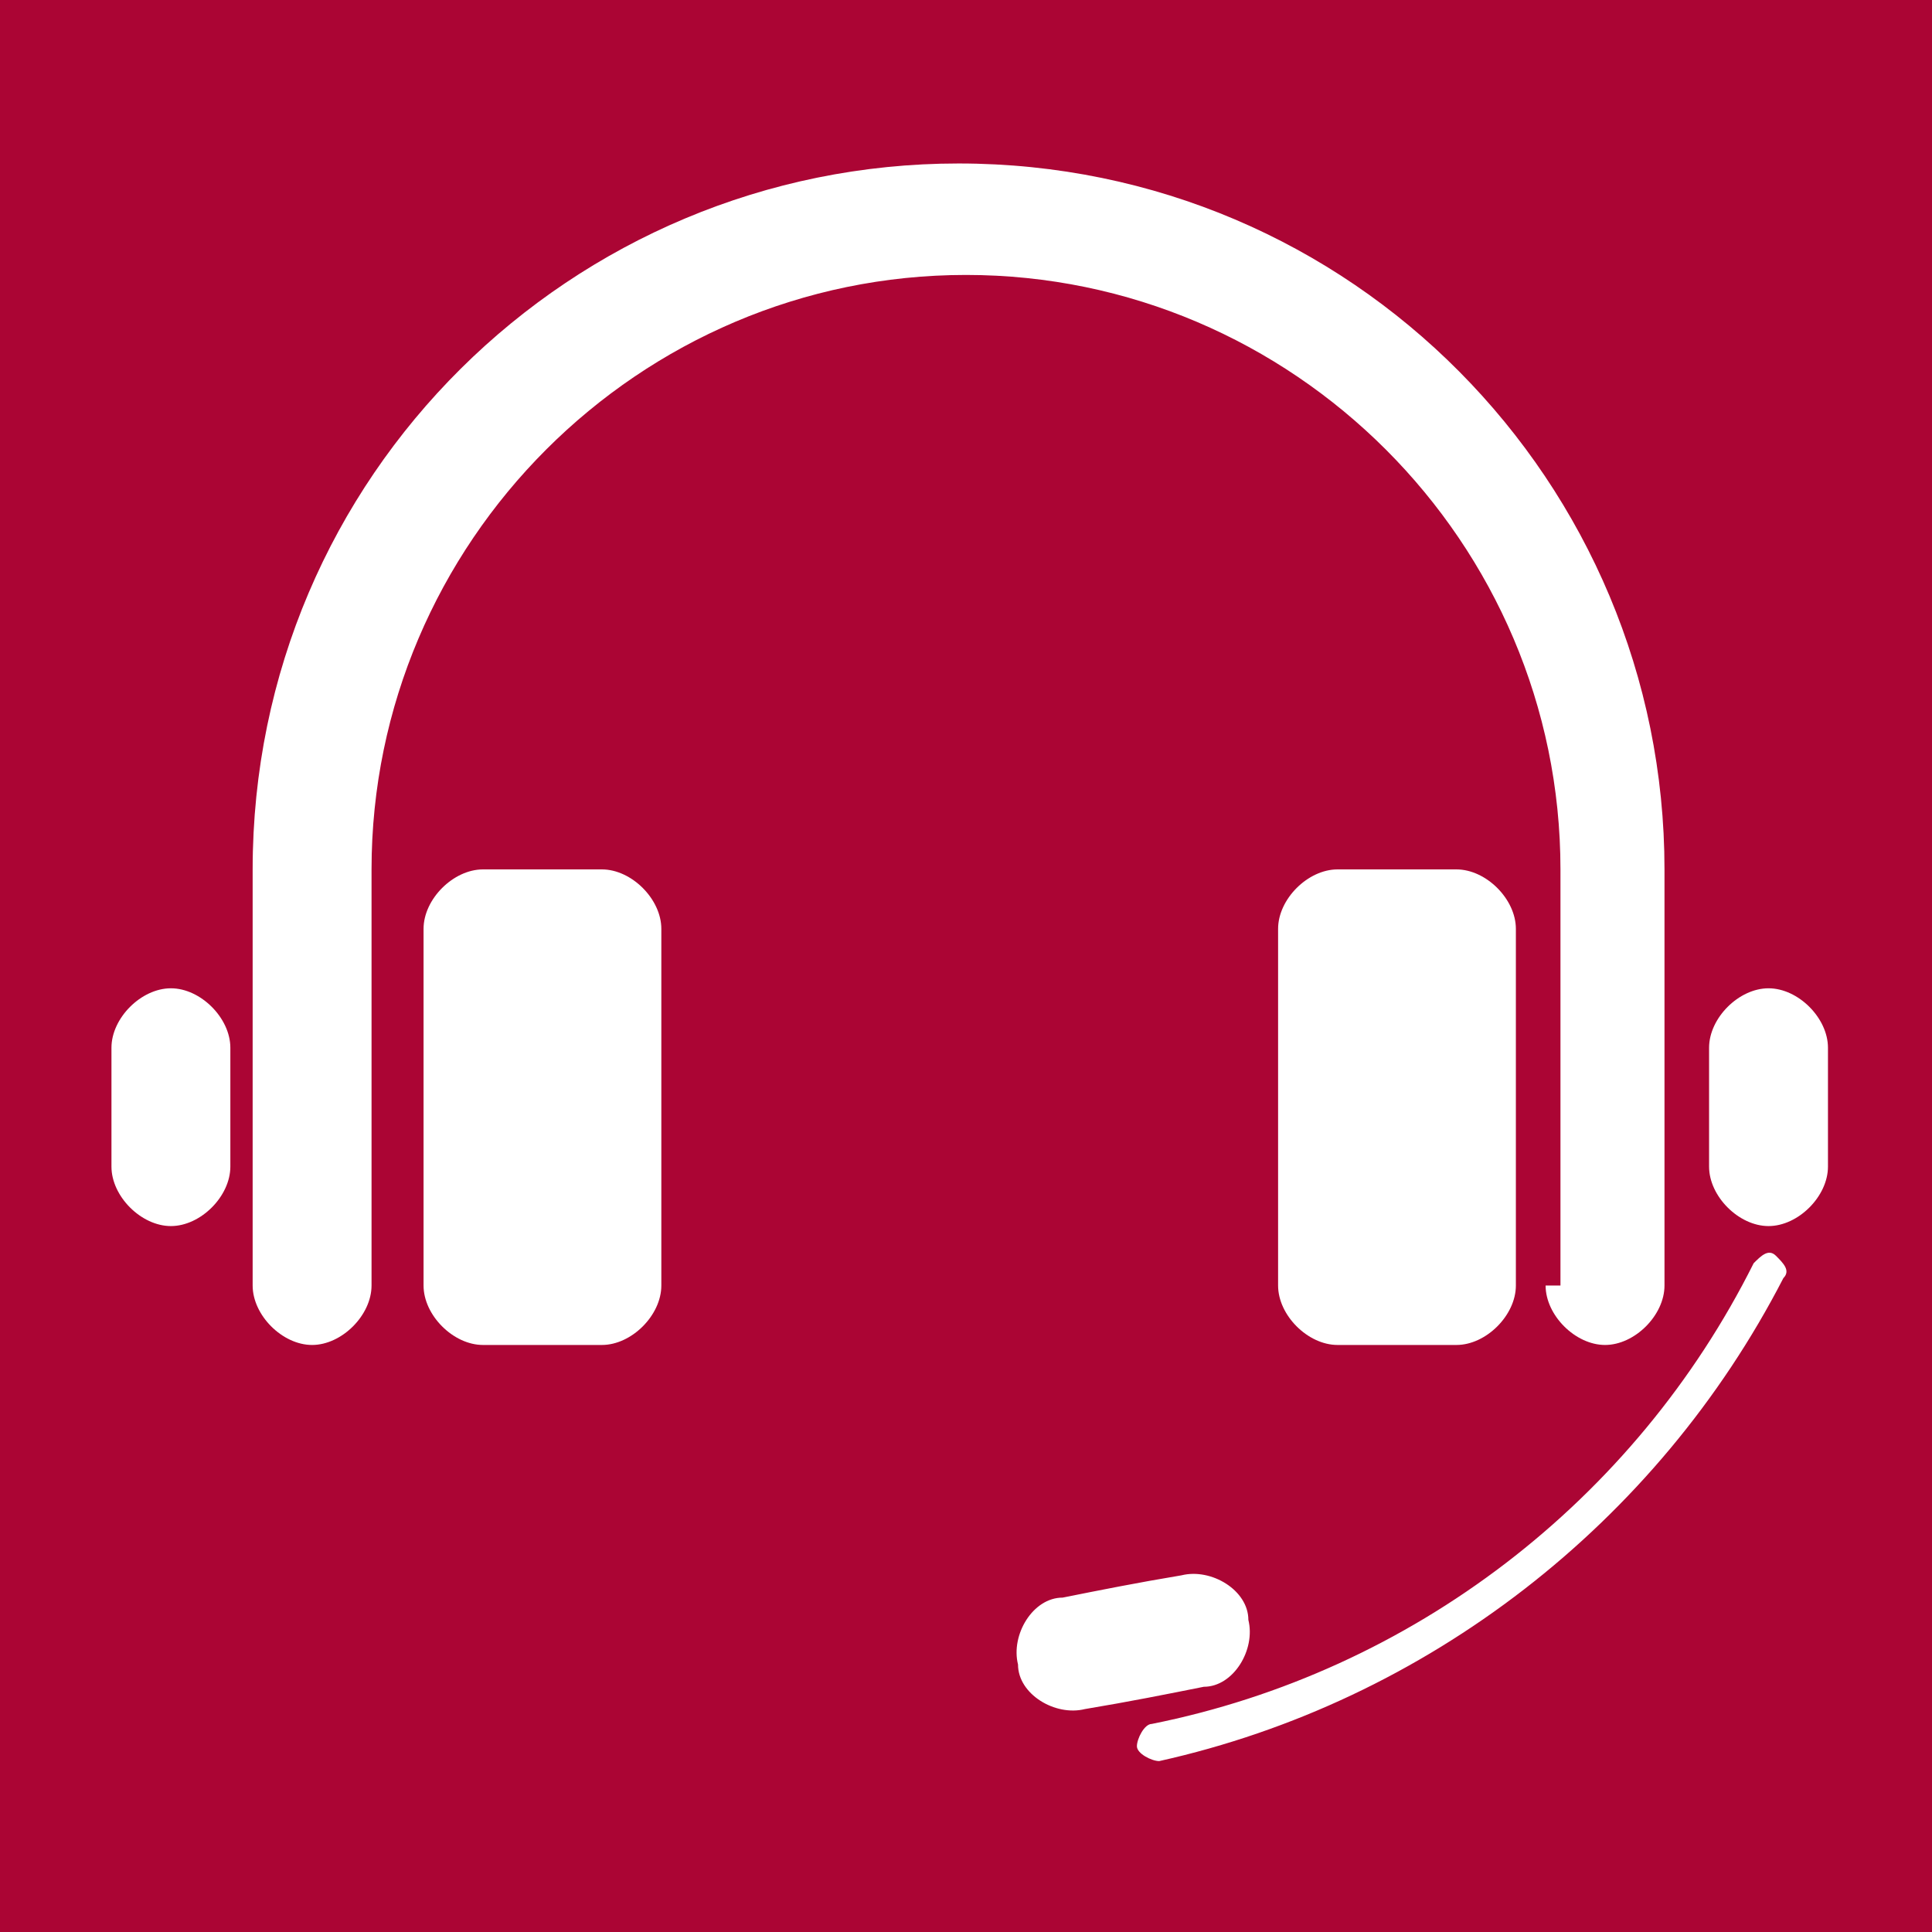 <?xml version="1.0" encoding="UTF-8"?>
<!DOCTYPE svg PUBLIC "-//W3C//DTD SVG 1.1//EN" "http://www.w3.org/Graphics/SVG/1.1/DTD/svg11.dtd">
<!-- Creator: CorelDRAW 2020 (64-Bit) -->
<svg xmlns="http://www.w3.org/2000/svg" xml:space="preserve" width="26px" height="26px" version="1.1" style="shape-rendering:geometricPrecision; text-rendering:geometricPrecision; image-rendering:optimizeQuality; fill-rule:evenodd; clip-rule:evenodd"
viewBox="0 0 260 260"
 xmlns:xlink="http://www.w3.org/1999/xlink"
 xmlns:xodm="http://www.corel.com/coreldraw/odm/2003">
 <defs>
  <style type="text/css">
   <![CDATA[
    .fil0 {fill:#AB0534}
    .fil1 {fill:white}
   ]]>
  </style>
 </defs>
 <g id="Layer_x0020_1">
  <g id="_1676464640928">
   <polygon class="fil0" points="0,0 260,0 260,260 0,260 "/>
   <path class="fil1" d="M210 173c0,-19 0,-37 0,-56 0,-44 -36,-80 -80,-80 -44,0 -80,36 -80,80 0,19 0,37 0,56 0,4 -4,8 -8,8 -4,0 -8,-4 -8,-8 0,-19 0,-37 0,-56 0,-53 43,-95 95,-95 53,0 95,43 95,95 0,19 0,37 0,56 0,4 -4,8 -8,8 -4,0 -8,-4 -8,-8zm-6 -48c0,16 0,32 0,48 0,4 -4,8 -8,8 -5,0 -11,0 -16,0 -4,0 -8,-4 -8,-8 0,-16 0,-32 0,-48 0,-4 4,-8 8,-8 5,0 11,0 16,0 4,0 8,4 8,8zm-48 112c-1,0 -3,-1 -3,-2 0,-1 1,-3 2,-3 35,-7 65,-30 81,-62 1,-1 2,-2 3,-1 1,1 2,2 1,3 -17,33 -48,57 -84,65zm12 -19c1,4 -2,9 -6,9 -5,1 -10,2 -16,3 -4,1 -9,-2 -9,-6 -1,-4 2,-9 6,-9 5,-1 10,-2 16,-3 4,-1 9,2 9,6zm70 -85c4,0 8,4 8,8 0,5 0,11 0,16 0,4 -4,8 -8,8 -4,0 -8,-4 -8,-8 0,-5 0,-11 0,-16 0,-4 4,-8 8,-8zm-215 0c-4,0 -8,4 -8,8 0,5 0,11 0,16 0,4 4,8 8,8 4,0 8,-4 8,-8 0,-5 0,-11 0,-16 0,-4 -4,-8 -8,-8zm42 48c5,0 11,0 16,0 4,0 8,-4 8,-8 0,-16 0,-32 0,-48 0,-4 -4,-8 -8,-8 -5,0 -11,0 -16,0 -4,0 -8,4 -8,8 0,16 0,32 0,48 0,4 4,8 8,8z"/>
  </g>
 </g>
</svg>
